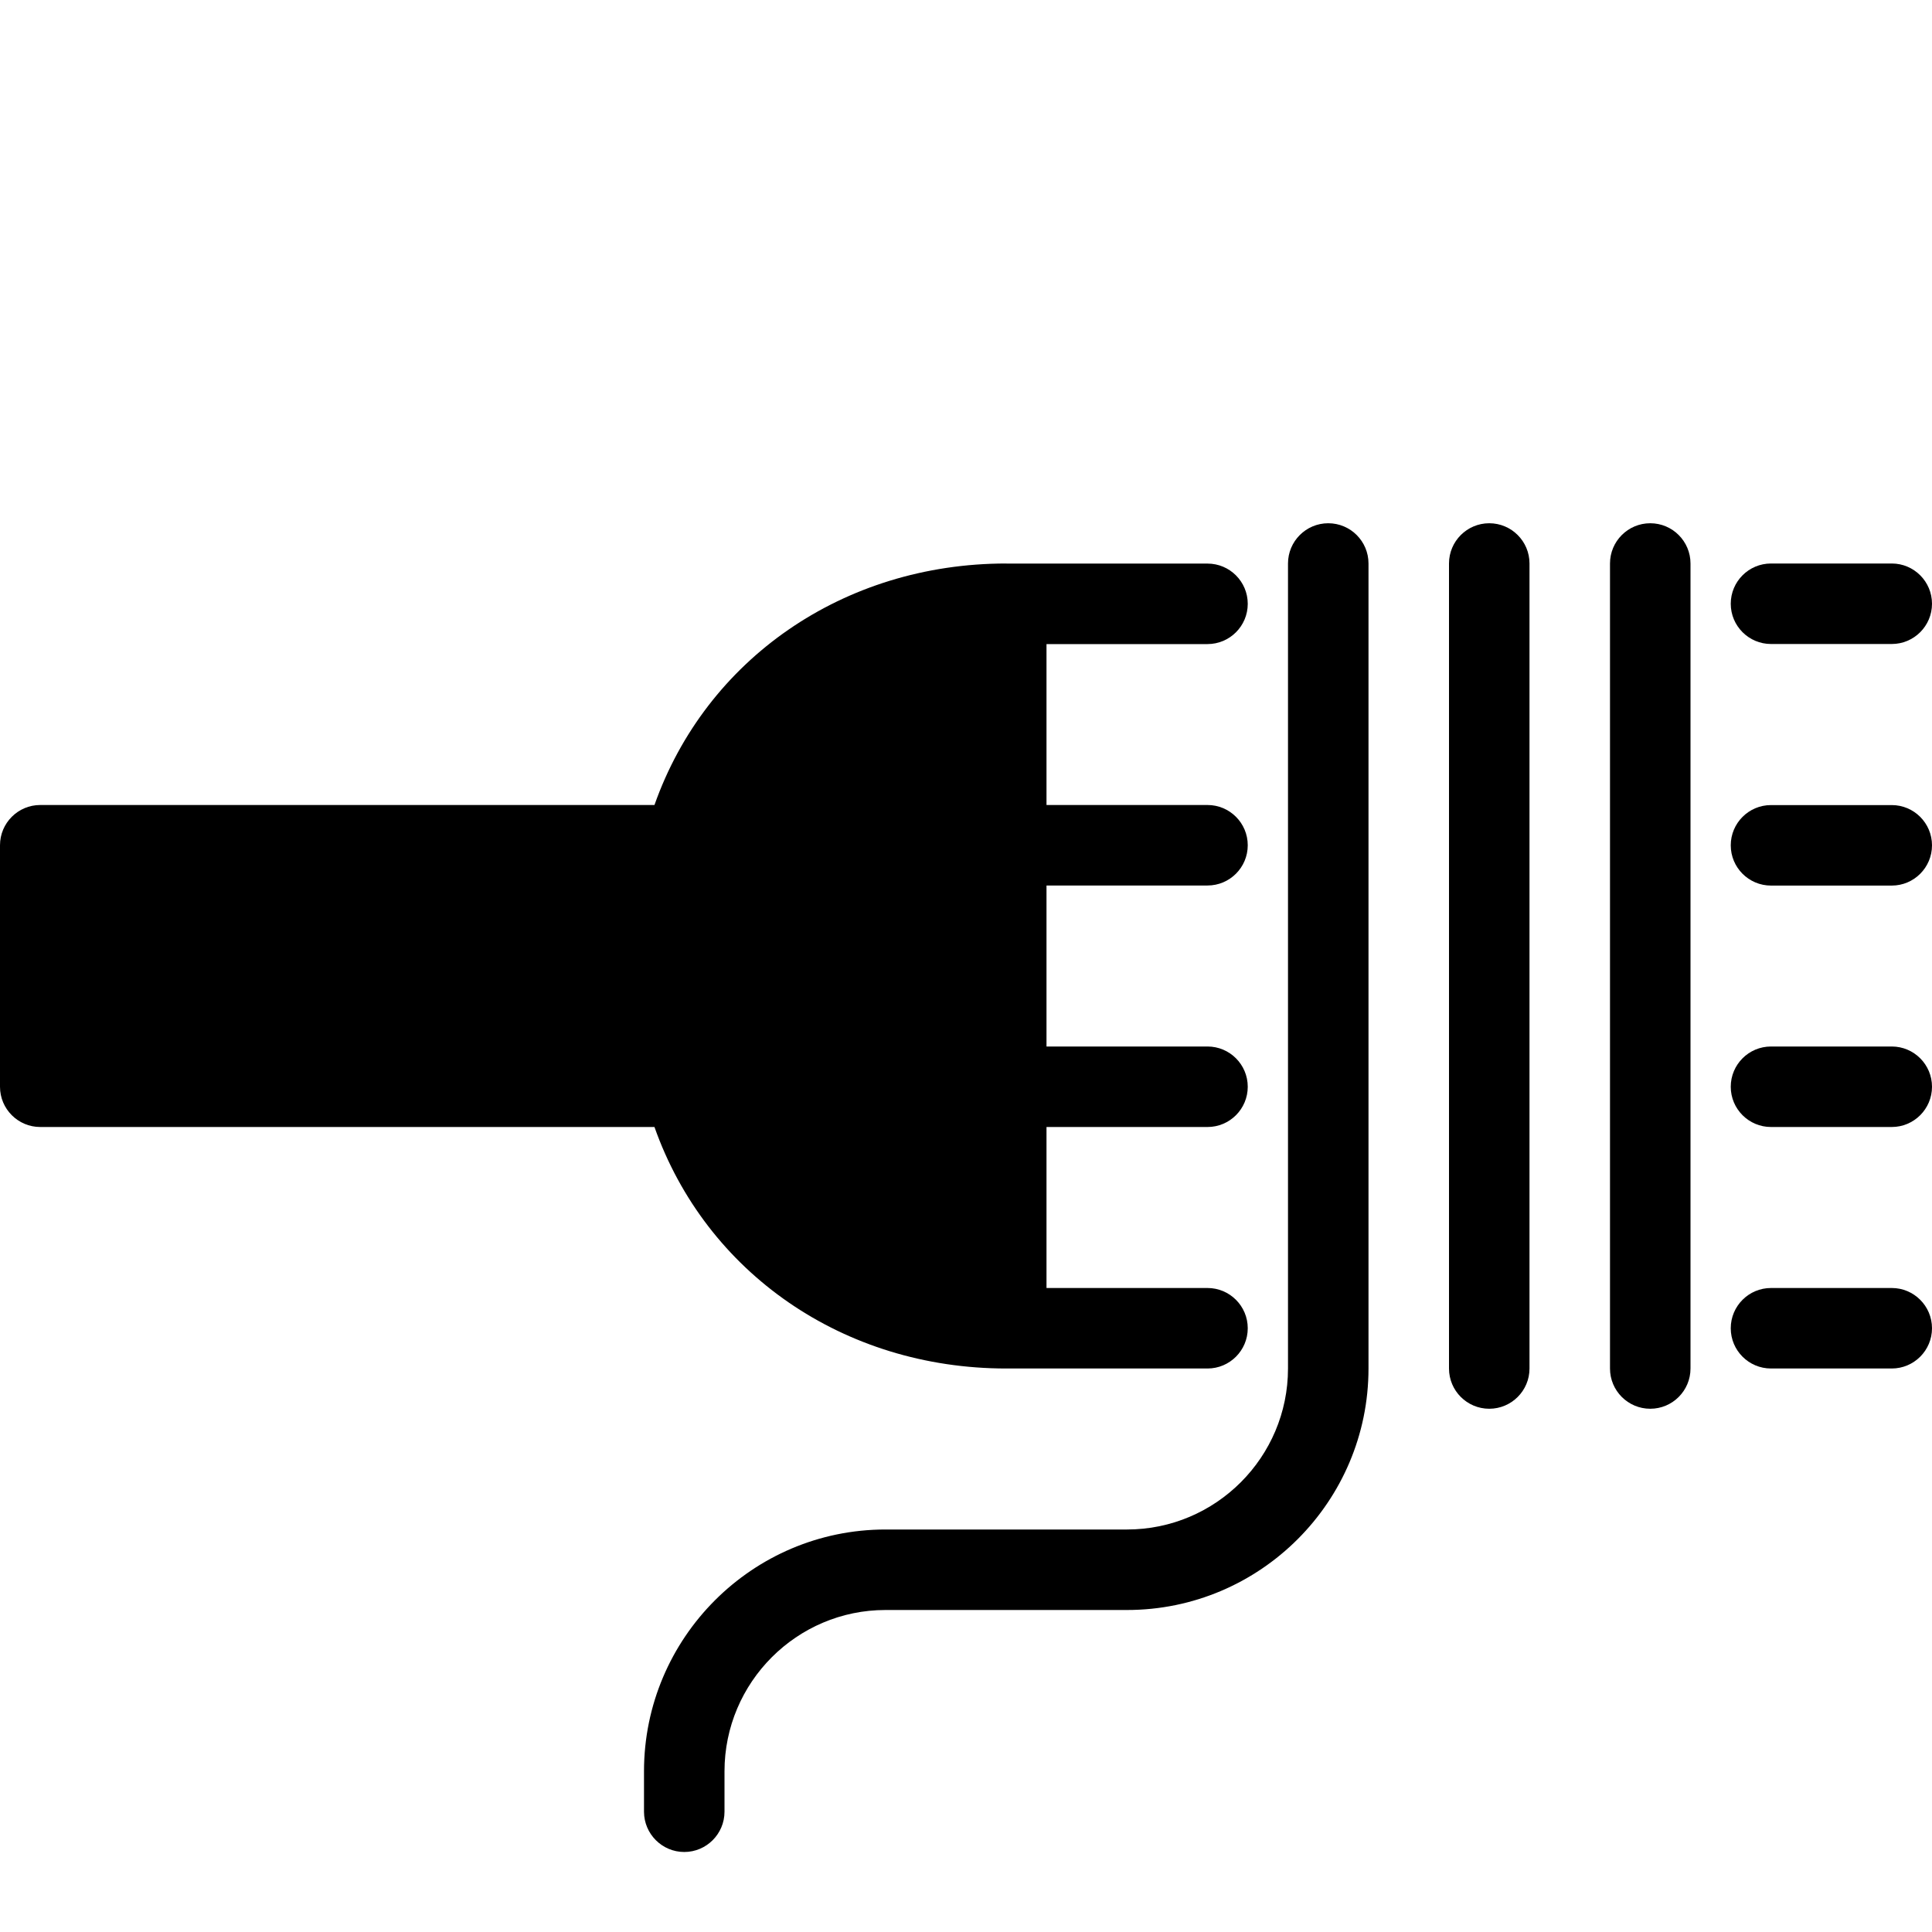 <?xml version="1.0" encoding="utf-8"?>
<!-- Generator: Adobe Illustrator 19.2.0, SVG Export Plug-In . SVG Version: 6.00 Build 0)  -->
<svg version="1.1" xmlns="http://www.w3.org/2000/svg" xmlns:xlink="http://www.w3.org/1999/xlink" x="0px" y="0px" width="24px"
	 height="24px" viewBox="0 0 24 24" enable-background="new 0 0 24 24" xml:space="preserve">
<g id="Filled_Icons">
	<g>
		<path d="M12.5,17H15c0.276,0,0.5-0.224,0.5-0.5S15.276,16,15,16h-2v-2h2c0.276,0,0.5-0.224,0.5-0.5S15.276,13,15,13h-2v-2h2
			c0.276,0,0.5-0.224,0.5-0.5S15.276,10,15,10h-2V8.001h2c0.276,0,0.5-0.224,0.5-0.5c0-0.276-0.224-0.5-0.5-0.5h-2.495
			C12.503,7.001,12.502,7,12.5,7c-2.023,0-3.731,1.19-4.37,3H0.5C0.224,10,0,10.224,0,10.5v3C0,13.776,0.224,14,0.5,14h7.63
			C8.769,15.81,10.477,17,12.5,17z"/>
		<path d="M22,8h1.5C23.776,8,24,7.776,24,7.5S23.776,7,23.5,7H22c-0.276,0-0.5,0.224-0.5,0.5S21.724,8,22,8z"/>
		<path d="M23.5,10.001H22c-0.276,0-0.5,0.224-0.5,0.5c0,0.276,0.224,0.5,0.5,0.5h1.5c0.276,0,0.5-0.224,0.5-0.5
			C24,10.225,23.776,10.001,23.5,10.001z"/>
		<path d="M23.5,13H22c-0.276,0-0.5,0.224-0.5,0.5S21.724,14,22,14h1.5c0.276,0,0.5-0.224,0.5-0.5S23.776,13,23.5,13z"/>
		<path d="M23.5,16H22c-0.276,0-0.5,0.224-0.5,0.5S21.724,17,22,17h1.5c0.276,0,0.5-0.224,0.5-0.5S23.776,16,23.5,16z"/>
		<path d="M18.5,6.5C18.224,6.5,18,6.724,18,7v10c0,0.276,0.224,0.5,0.5,0.5S19,17.276,19,17V7C19,6.724,18.776,6.5,18.5,6.5z"/>
		<path d="M20.5,6.5C20.224,6.5,20,6.724,20,7v10c0,0.276,0.224,0.5,0.5,0.5S21,17.276,21,17V7C21,6.724,20.776,6.5,20.5,6.5z"/>
		<path d="M16.5,6.5C16.224,6.5,16,6.724,16,7v10c0,1.103-0.898,2-2,2h-3c-1.654,0-3,1.348-3,3.004v0.502v0.001
			c0.001,0.275,0.225,0.499,0.5,0.499c0.276,0,0.5-0.225,0.5-0.5v-0.502C9,20.899,9.898,20,11,20h3c1.654,0,3-1.346,3-3V7
			C17,6.724,16.776,6.5,16.5,6.5z"/>
	</g>
</g>
<g id="invisible_shape">
	<rect fill="none" width="24" height="24"/>
</g>
</svg>
